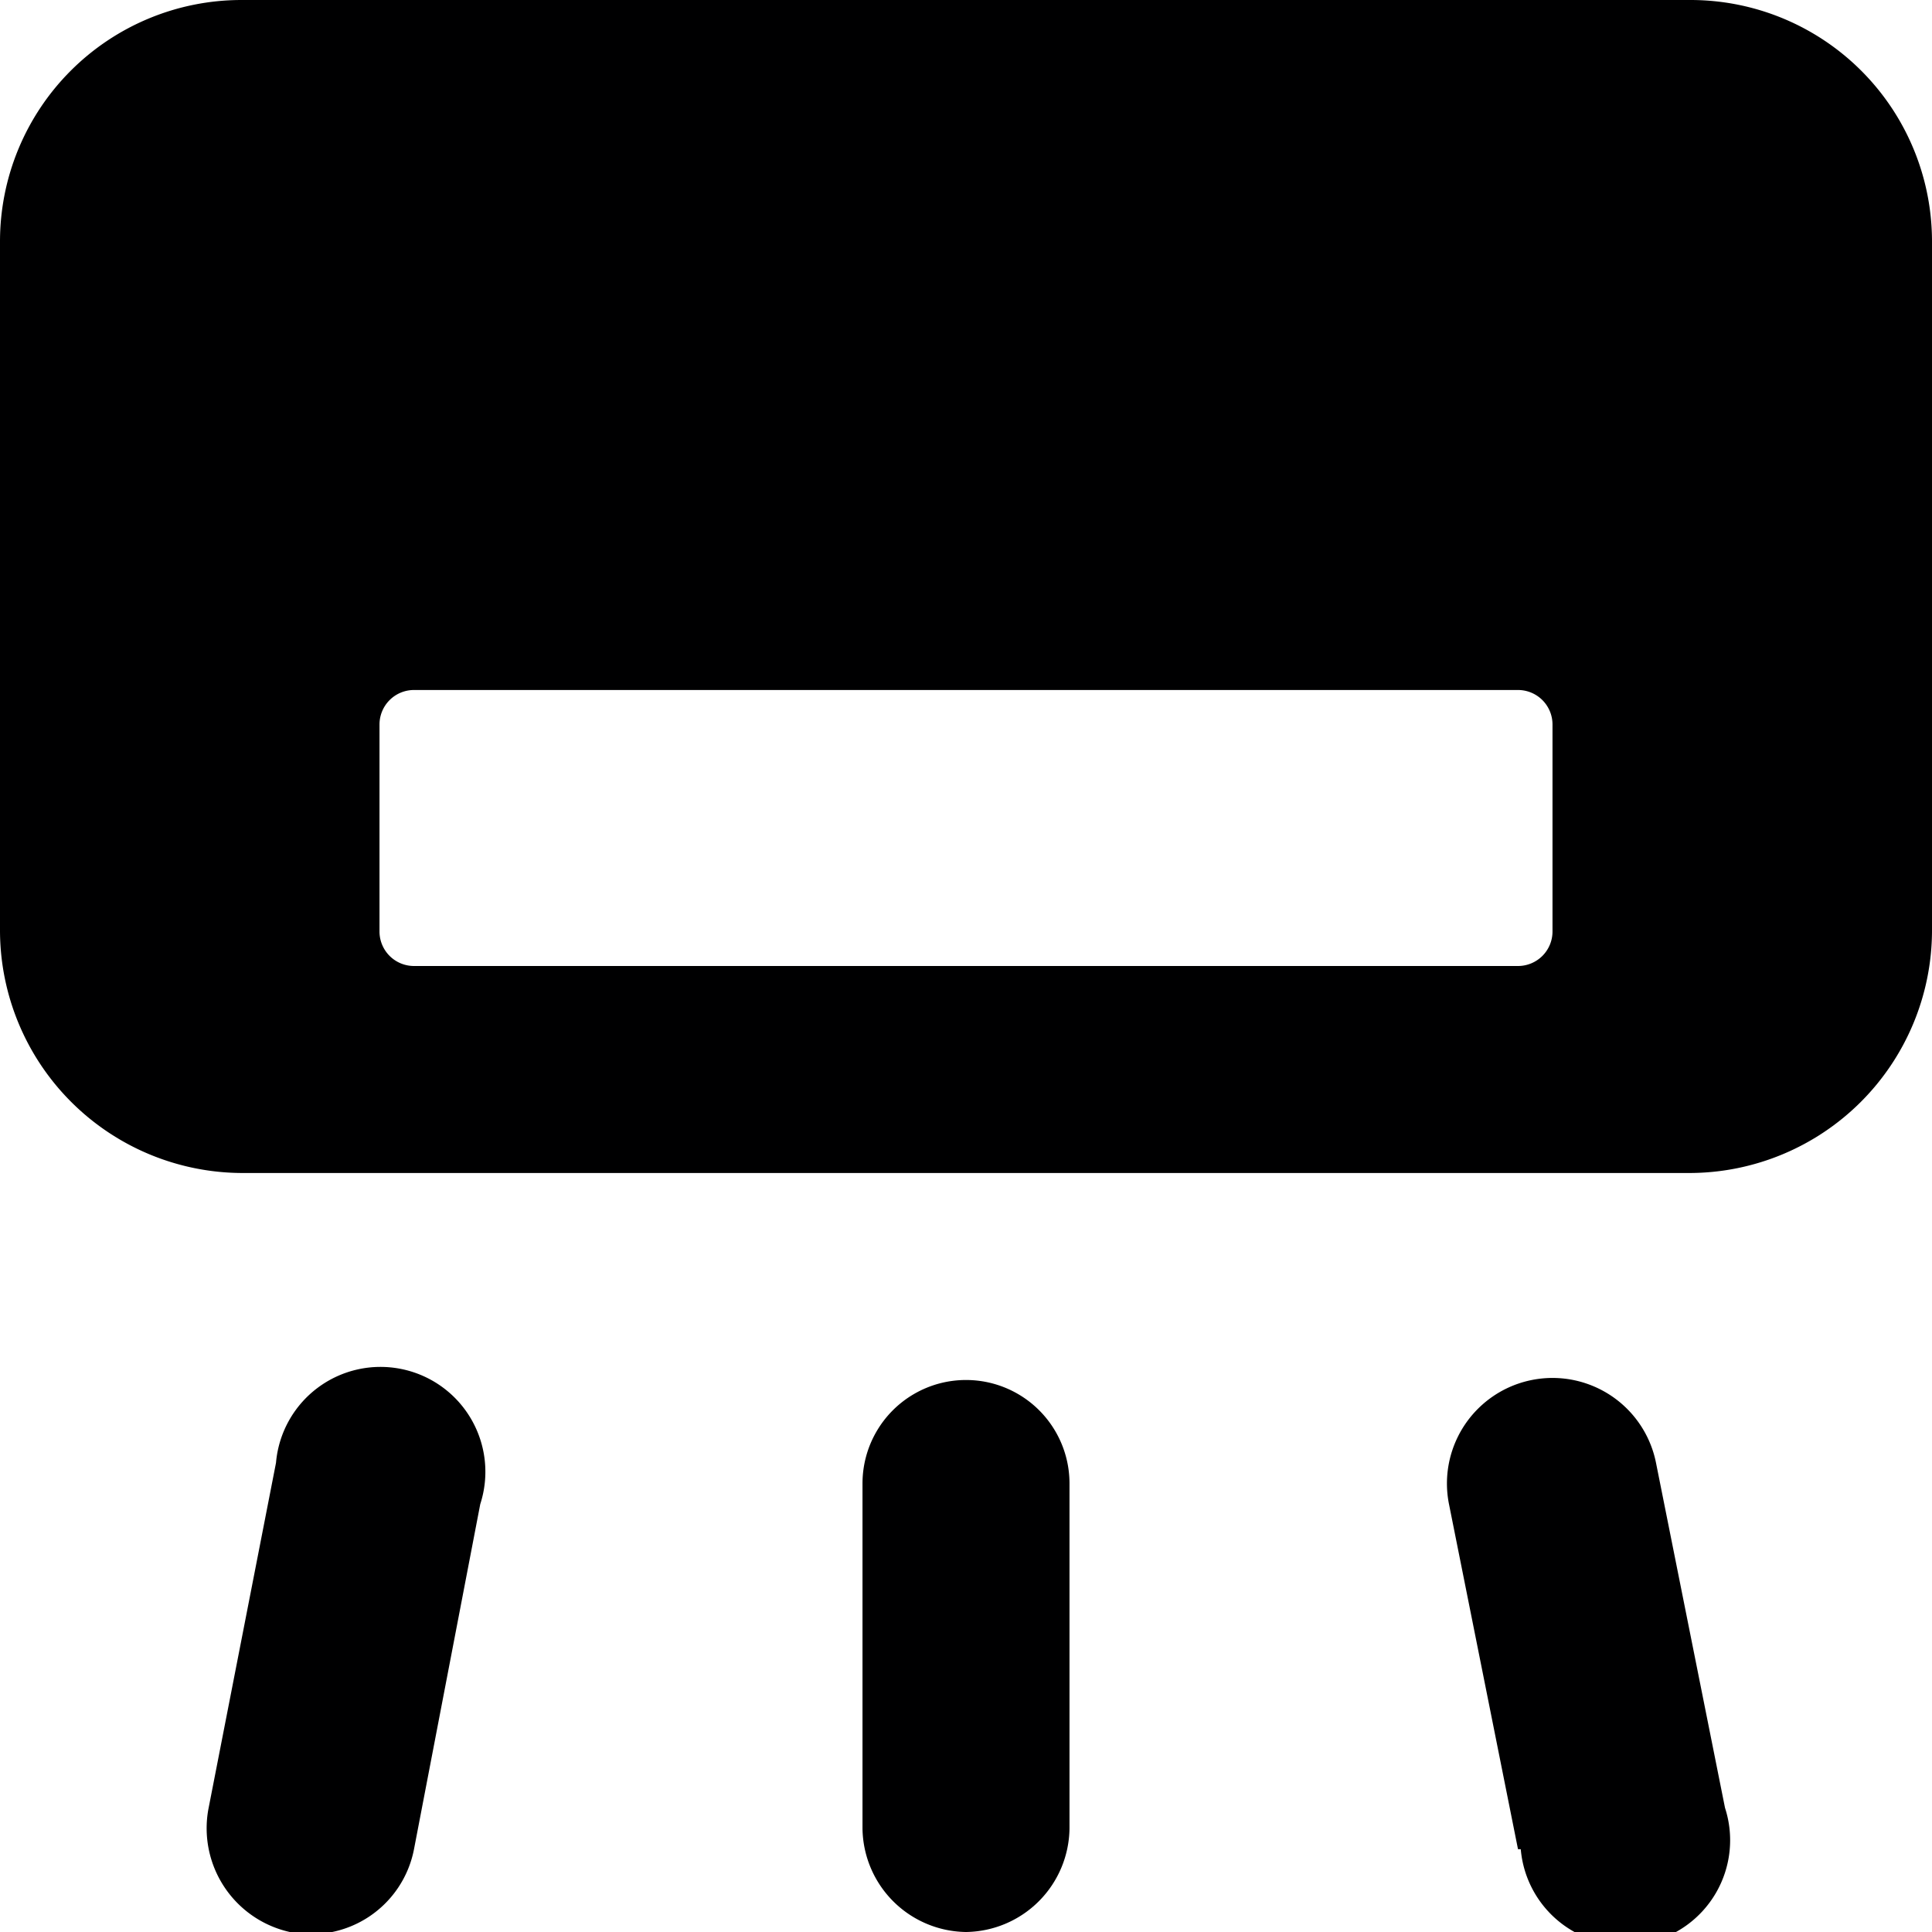 <svg xmlns="http://www.w3.org/2000/svg" viewBox="0 0 14 14">
  <g>
    <path d="M12.25,0H1.75A1.75,1.75,0,0,0,0,1.75v5A1.76,1.76,0,0,0,1.75,8.5h10.5A1.76,1.76,0,0,0,14,6.75v-5A1.75,1.75,0,0,0,12.25,0Zm-1,6.75A.25.25,0,0,1,11,7H3a.25.25,0,0,1-.25-.25V5.25A.25.25,0,0,1,3,5h8a.25.25,0,0,1,.25.25Z" style="fill: #000001"/>
    <path d="M2.1,14a.77.77,0,0,1-.59-.89L2,10.6a.76.76,0,1,1,1.48.3L3,13.4A.76.76,0,0,1,2.1,14Z" style="fill: #000001"/>
    <path d="M7,14a.76.76,0,0,1-.75-.75v-2.5a.75.75,0,0,1,1.5,0v2.5A.76.76,0,0,1,7,14Z" style="fill: #000001"/>
    <path d="M11,13.4l-.5-2.5A.76.76,0,0,1,12,10.6l.5,2.5a.76.76,0,1,1-1.48.3Z" style="fill: #000001"/>
  </g>
</svg>

